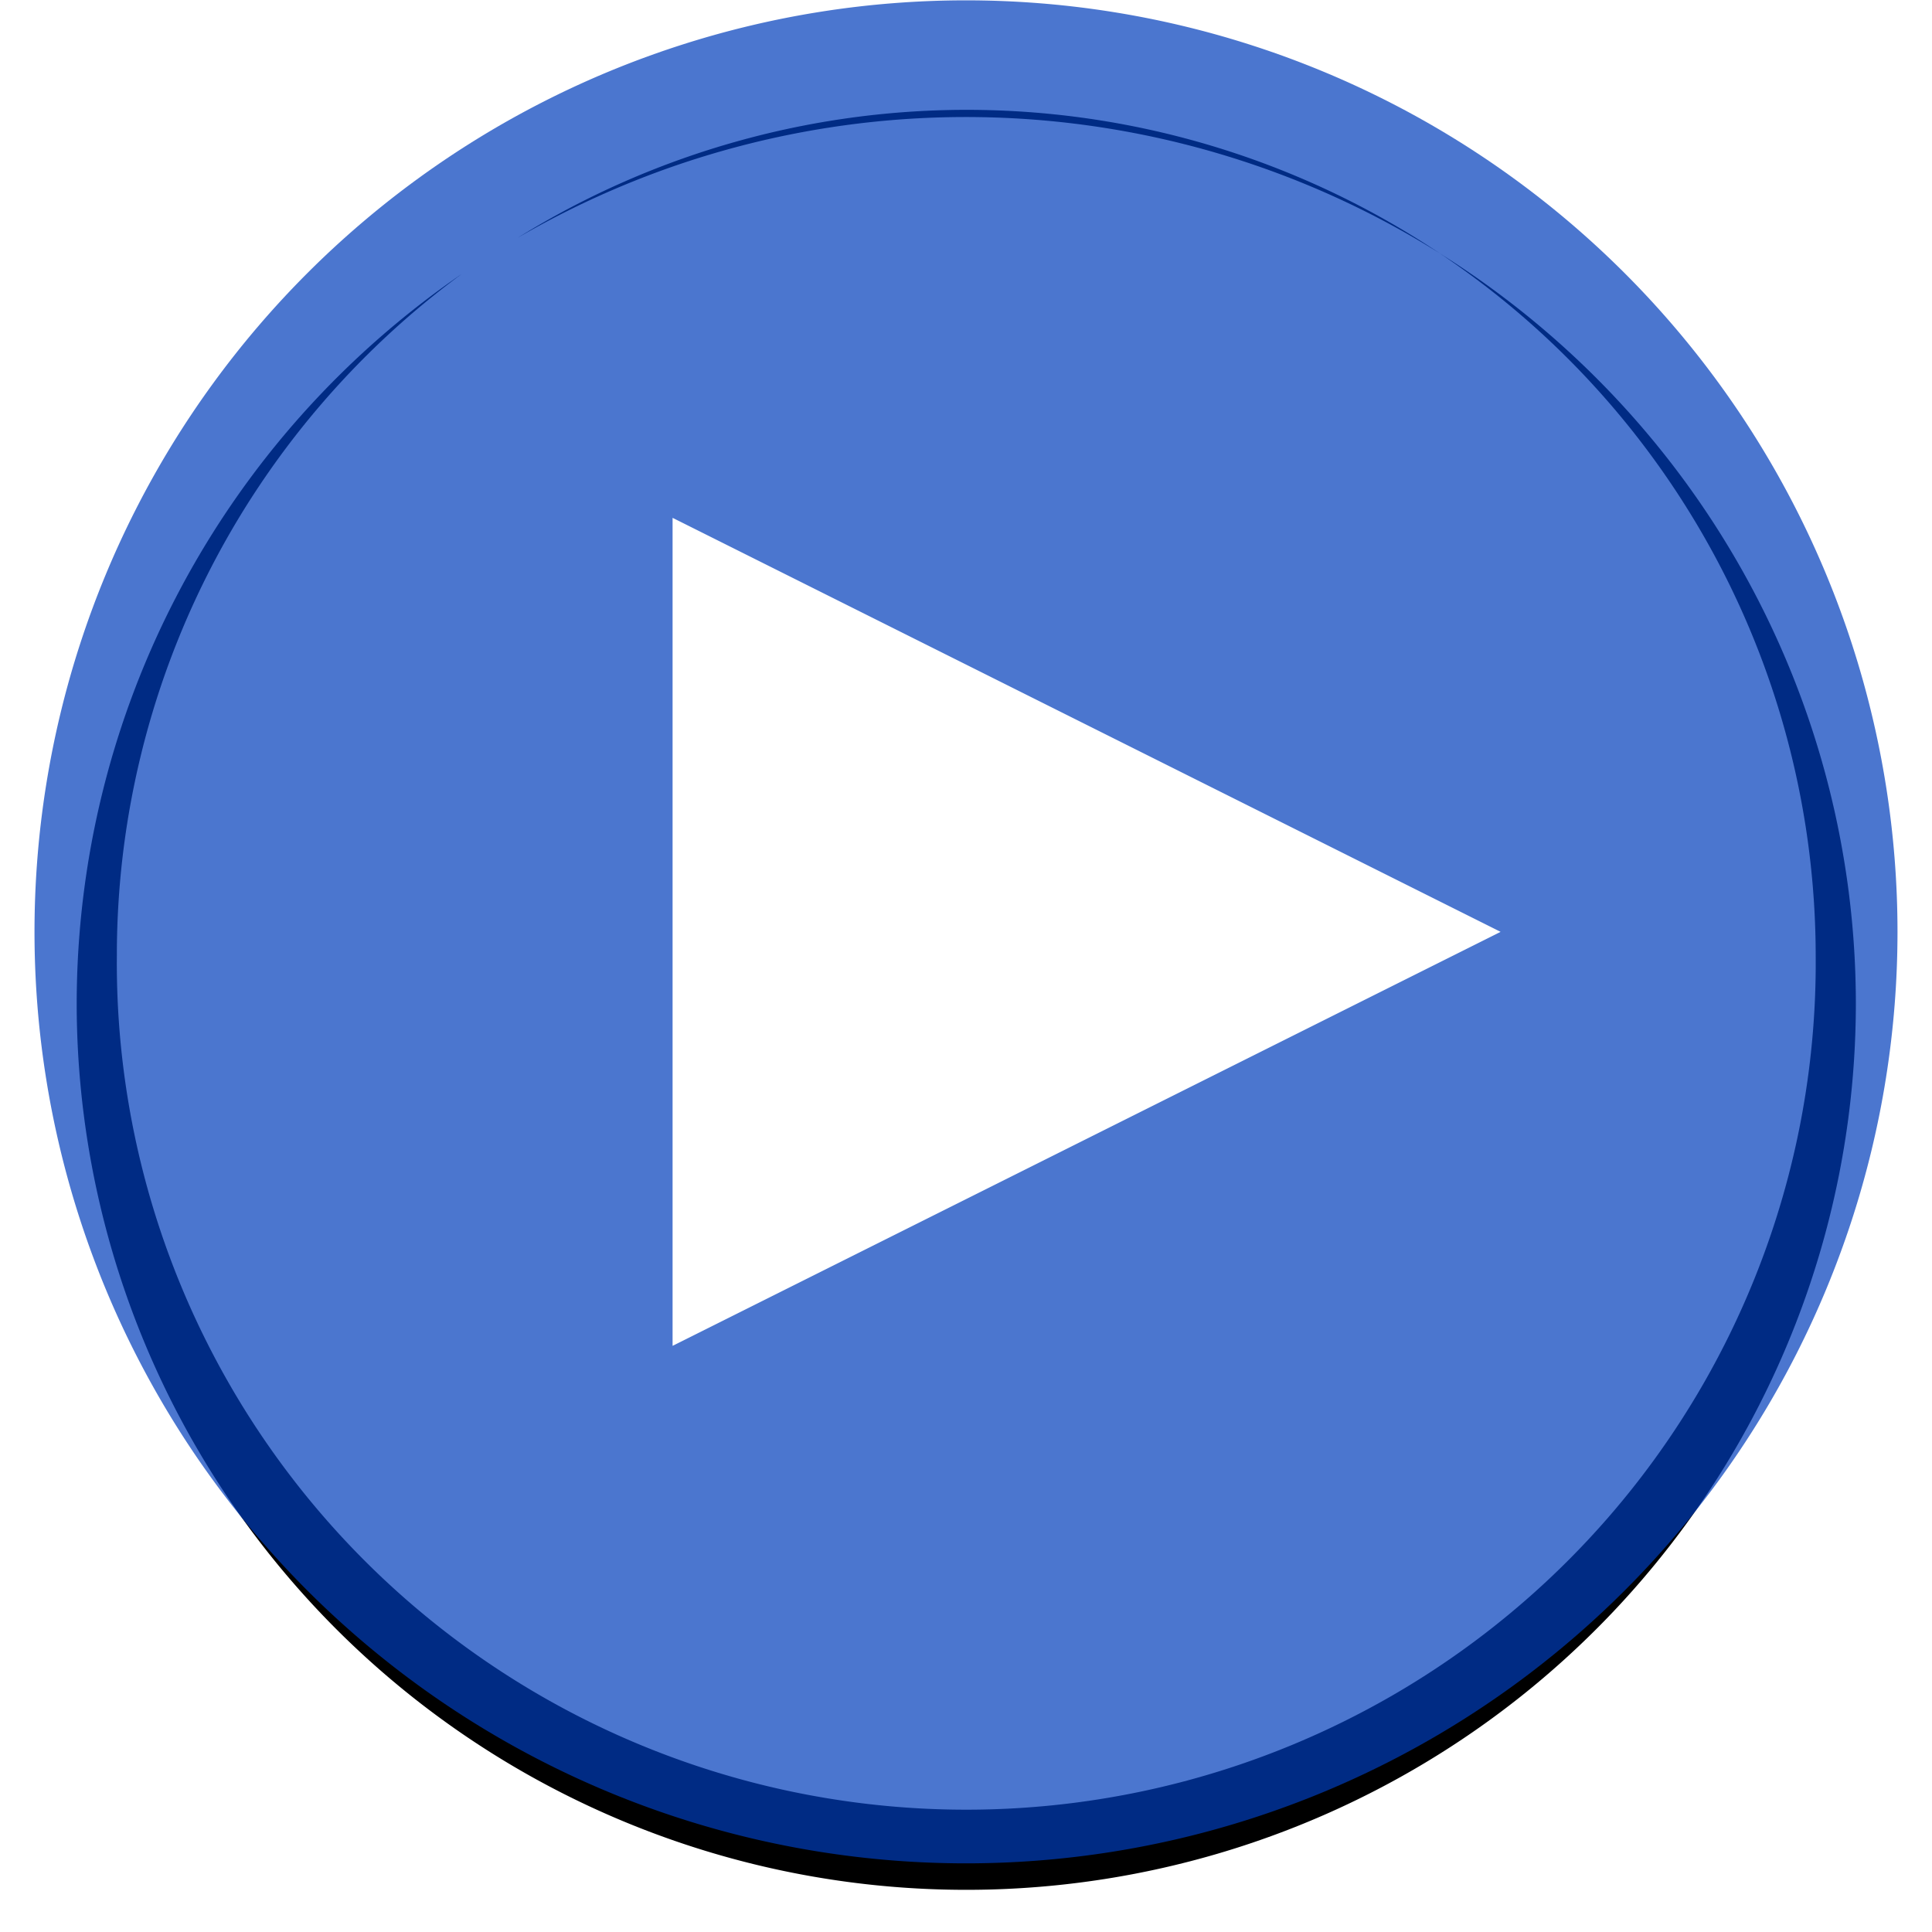 <?xml version="1.0" encoding="UTF-8" standalone="no"?>
<svg
   xmlns:dc="http://purl.org/dc/elements/1.1/"
   xmlns:cc="http://creativecommons.org/ns#"
   xmlns:rdf="http://www.w3.org/1999/02/22-rdf-syntax-ns#"
   xmlns:svg="http://www.w3.org/2000/svg"
   xmlns="http://www.w3.org/2000/svg"
   version="1.1"
   width="56"
   height="56"
   id="svg4387">
  <defs
     id="defs4391">
    <filter
       color-interpolation-filters="sRGB"
       id="filter4391">
      <feGaussianBlur
         stdDeviation="1.407"
         id="feGaussianBlur4393" />
    </filter>
  </defs>
  <path
     d="M 28.781,0.562 A 27,27 0 0 0 1,27.531 27,27 0 0 0 12.688,49.75 25.782,25.782 0 0 1 2.219,29 25.782,25.782 0 1 1 53.781,29 25.782,25.782 0 0 1 42.375,50.375 27,27 0 0 0 55,27.531 27,27 0 0 0 28.781,0.562 z M 42.375,50.375 a 27,27 0 0 1 -28,0.469 25.782,25.782 0 0 0 28,-0.469 z"
     transform="matrix(0.955,0,0,-0.952,1.268,55.302)"
     id="path2930-9"
     style="fill:#000000;fill-opacity:1;stroke:none;filter:url(#filter4391)" />
  <path
     d="m 19.391,15.544 24,12 -24,12 0,-24 z"
     id="path4399"
     style="fill:#ffffff;fill-opacity:1;stroke:none" />
  <path
     d="m 55,27.01 a 27,27 0 0 1 -54,0 27,27 0 1 1 54,0 z"
     id="path2930-3"
     style="fill:#003dbb;fill-opacity:0.706;stroke:none" />
  <path
     d="m 19.495,15.01 24,12 -24,12 0,-24 z"
     id="path4399-1"
     style="fill:#ffffff;fill-opacity:1;stroke:none" />
</svg>
